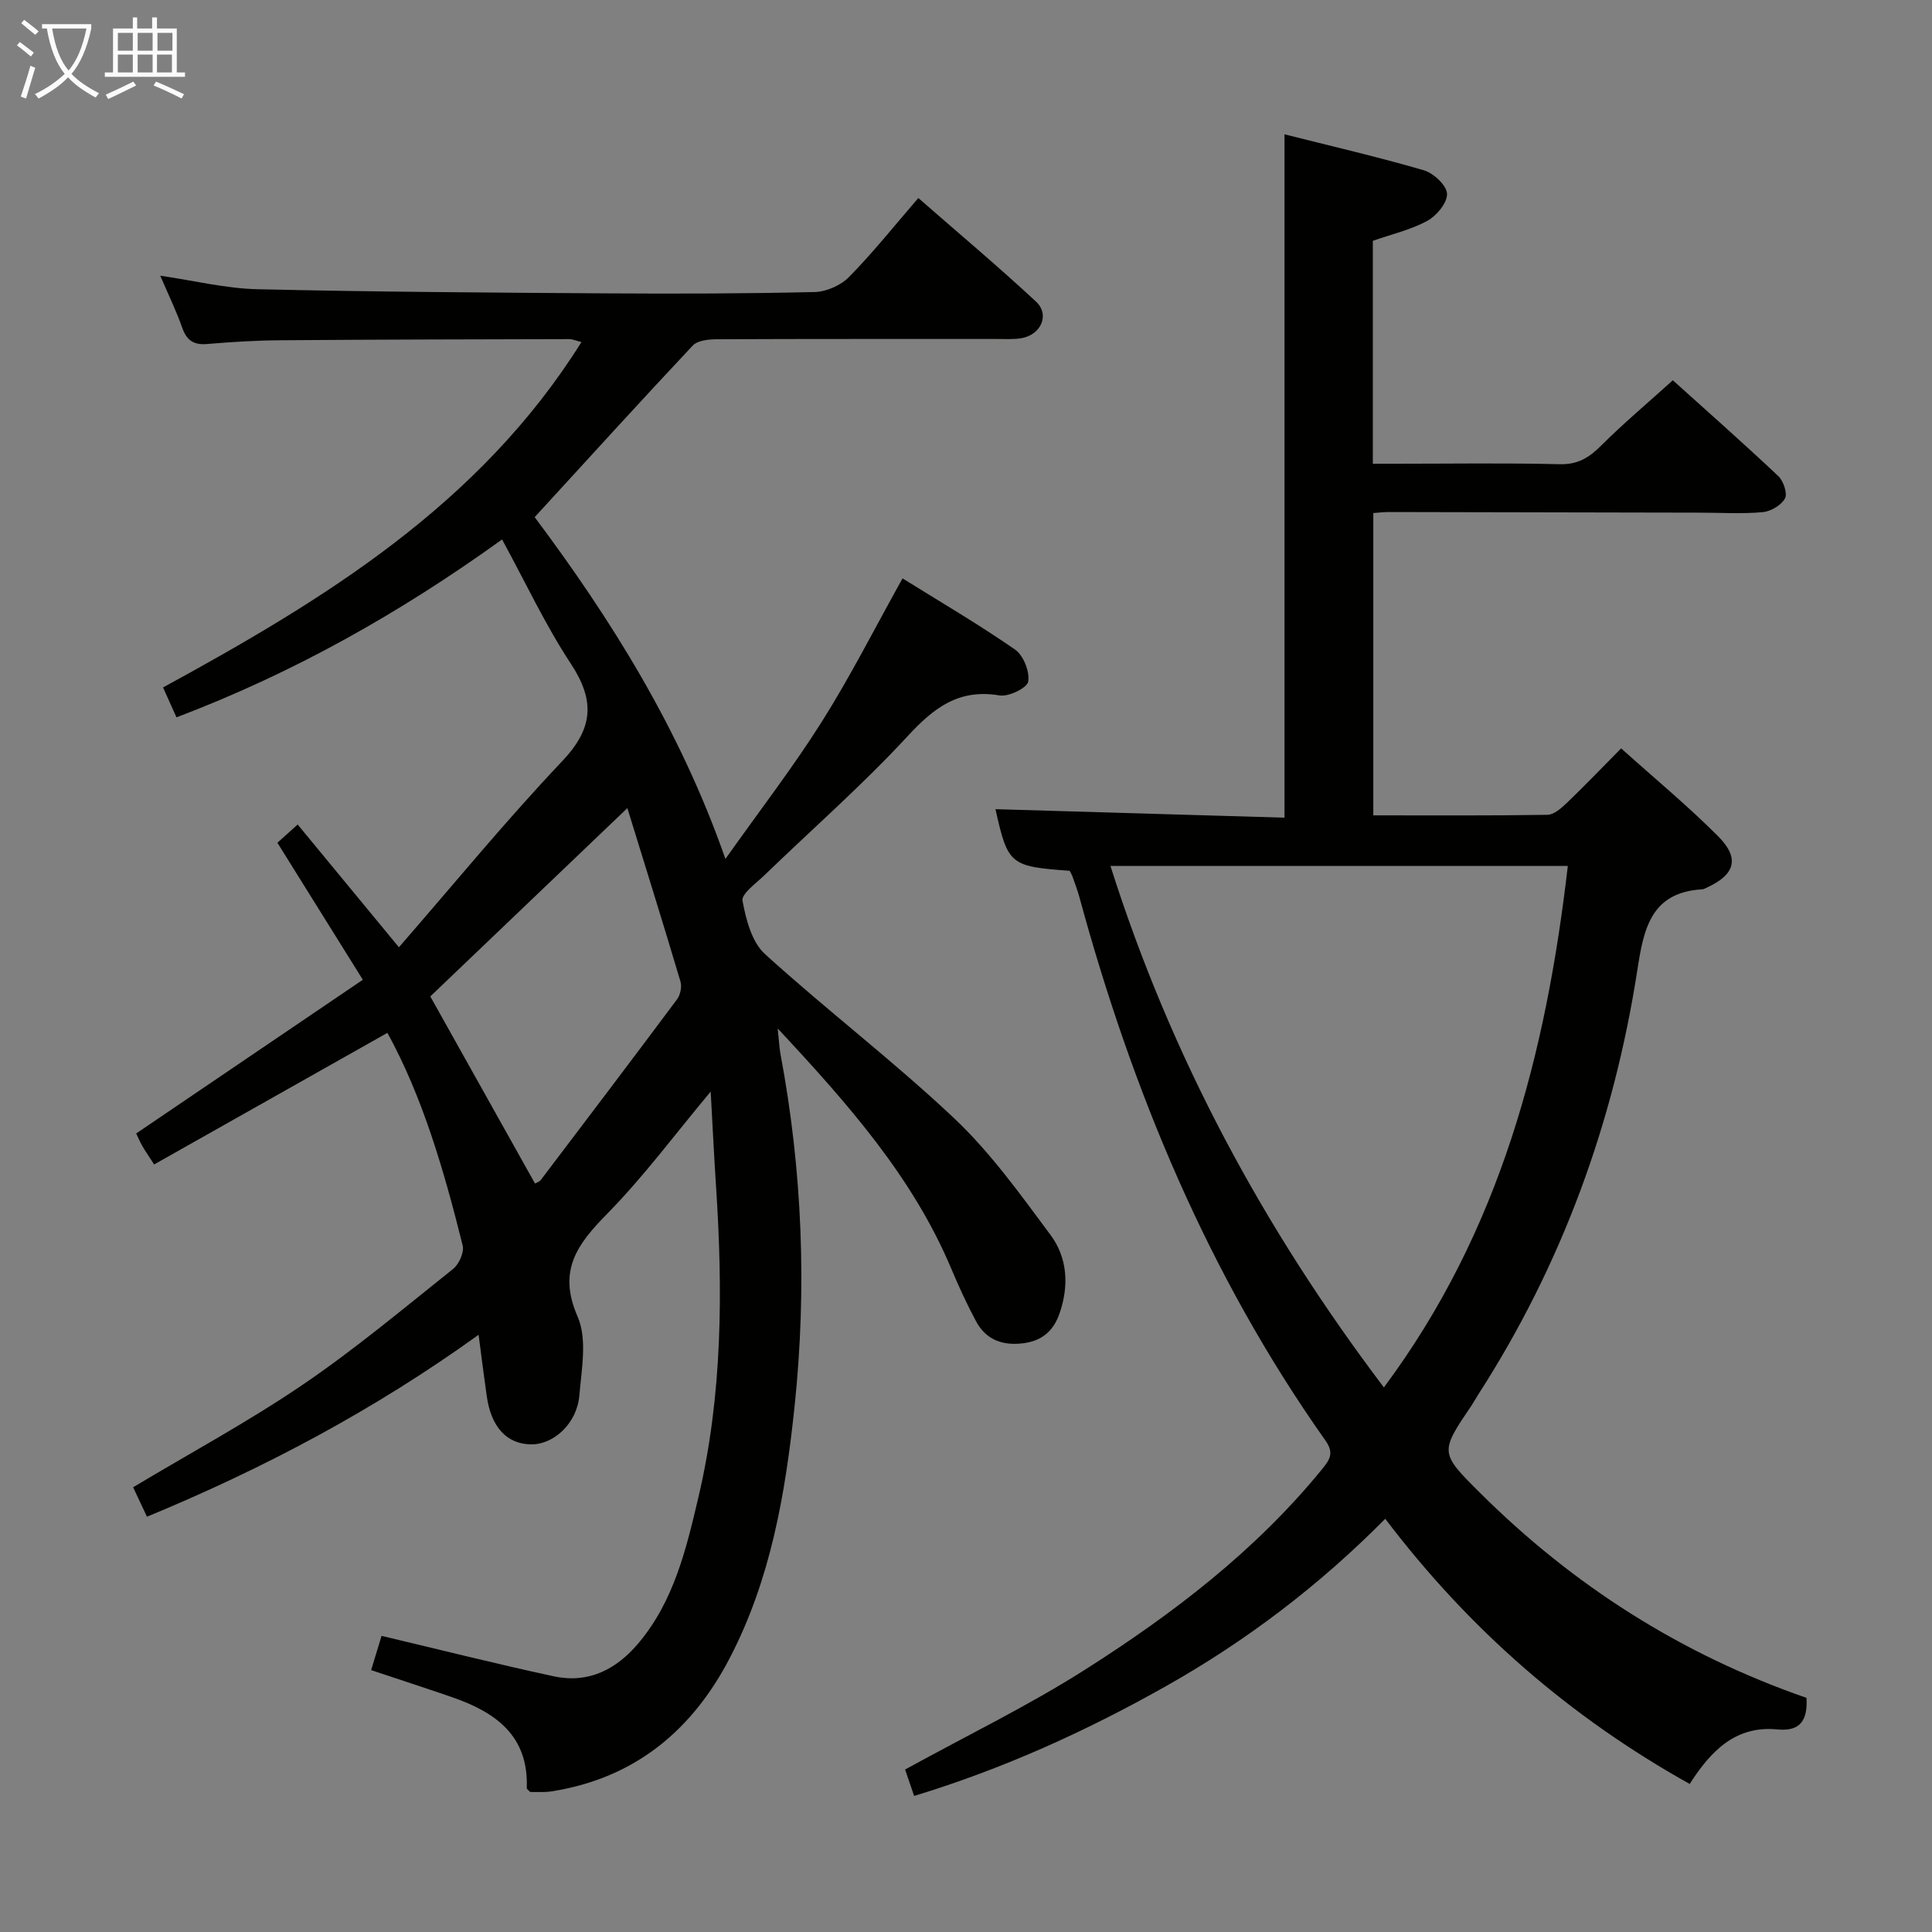 <svg enable-background="new 0 0 400 400" viewBox="0 0 400 400" xmlns="http://www.w3.org/2000/svg"><rect x="0" y="0" width="400" height="400" fill="#808080" stroke="none"/><path d="m80.21 213.84c-16.15 9.11-32.13 18.13-48.3 27.25-1.26-1.97-1.91-2.89-2.47-3.87-.49-.86-.88-1.79-1.24-2.55 15.46-10.49 30.92-20.97 46.92-31.82-6.35-10.19-11.95-19.17-17.69-28.37 1.23-1.11 2.56-2.3 4.2-3.77 6.8 8.24 13.43 16.28 20.96 25.41 11.44-13.15 22.18-26.26 33.8-38.52 6.49-6.84 6.83-12.55 1.77-20.23-5.27-8-9.35-16.78-14.21-25.68-21.24 15.28-43.17 27.63-67.41 36.83-.9-2.01-1.76-3.91-2.78-6.19 33.4-18.22 65.55-37.83 86.62-71.51-1.09-.27-1.82-.61-2.54-.61-19.99.05-39.99.08-59.98.24-4.98.04-9.97.35-14.94.77-2.77.24-4.24-.69-5.18-3.33-1.25-3.55-2.91-6.95-4.56-10.81 7.08 1.03 13.57 2.65 20.1 2.8 24.13.56 48.28.7 72.42.86 14.33.09 28.66.06 42.98-.28 2.44-.06 5.42-1.39 7.13-3.14 4.88-4.96 9.24-10.44 14.32-16.32 8.27 7.23 16.51 14.14 24.36 21.44 2.94 2.73 1.01 6.95-3.12 7.6-1.63.25-3.33.14-4.99.14-19.33.01-38.66-.03-57.99.06-1.69.01-3.97.24-4.97 1.31-10.8 11.49-21.39 23.16-32.72 35.52 15.67 20.95 30.06 43.76 39.49 70.76 7.21-10.17 14.02-19 19.95-28.39 5.93-9.4 10.96-19.36 16.72-29.69 7.72 4.8 15.71 9.48 23.29 14.73 1.74 1.2 3.07 4.58 2.73 6.64-.22 1.31-4.05 3.18-5.94 2.86-8.44-1.42-13.59 2.55-19.04 8.45-9.34 10.12-19.76 19.23-29.68 28.82-1.71 1.65-4.76 3.82-4.49 5.25.72 3.88 1.92 8.56 4.65 11.03 12.81 11.64 26.64 22.17 39.21 34.04 7.53 7.11 13.69 15.75 19.91 24.11 3.52 4.73 3.85 10.52 1.87 16.24-1.26 3.66-3.68 5.73-7.61 6.2-4.26.51-7.65-.77-9.69-4.58-1.88-3.51-3.55-7.14-5.09-10.81-7.95-18.91-21.19-33.95-35.97-49.8.29 2.66.34 3.99.58 5.29 4.53 24.17 5.49 48.44 2.92 72.94-1.91 18.14-4.95 35.89-13.48 52.23-7.56 14.49-18.95 24.22-35.41 27.25-.82.15-1.64.31-2.46.35-1.16.06-2.32.02-3.4.02-.29-.33-.7-.58-.7-.82.41-10.81-6.44-15.68-15.39-18.78-5.48-1.9-11-3.68-16.83-5.63.83-2.73 1.58-5.18 2.16-7.09 12.13 2.87 23.84 5.83 35.65 8.37 7.16 1.54 12.92-1.37 17.55-6.87 7.35-8.74 9.89-19.55 12.39-30.16 5.01-21.23 5.08-42.85 3.65-64.51-.42-6.44-.73-12.89-1.1-19.52-7.29 8.71-13.81 17.54-21.42 25.29-6.21 6.32-10.31 11.75-6.13 21.31 2.02 4.62.82 10.86.36 16.3-.48 5.77-5.27 10.18-9.97 10.14-5.03-.05-8.28-3.53-9.2-9.96-.58-4.06-1.09-8.13-1.69-12.73-21.64 15.59-44.47 27.67-68.66 37.67-1.07-2.27-2.05-4.36-2.87-6.1 11.8-7.07 23.81-13.55 35.04-21.18 10.84-7.36 20.94-15.83 31.21-24.02 1.23-.98 2.33-3.46 1.98-4.86-3.84-15.45-8.28-30.73-15.58-44.02zm30.56 31.2c.38-.22.92-.38 1.19-.73 9.44-12.45 18.89-24.9 28.22-37.42.68-.92 1.03-2.6.7-3.68-3.56-11.98-7.29-23.9-10.99-35.9-13.98 13.36-27.29 26.08-40.8 38.99 7.09 12.67 14.36 25.67 21.68 38.74z" fill="#010100"/><path d="m374.01 351.52c.28 4.59-1.25 7.01-6 6.54-8.69-.85-13.81 4.47-18.18 11.29-24.84-13.88-45.6-31.94-63.03-54.9-13.76 13.89-28.79 25.28-45.34 34.62-16.53 9.33-33.73 17.14-52.2 22.76-.69-2.01-1.37-4-1.87-5.47 12.74-7.01 25.48-13.18 37.35-20.73 18.15-11.54 35.22-24.58 48.97-41.44 1.65-2.03 2.53-3.37.71-5.94-24.19-34.23-39.99-72.27-50.94-112.5-.39-1.44-.93-2.83-1.42-4.24-.16-.44-.41-.85-.59-1.22-12.38-.9-12.79-1.25-15.37-12.76 19.85.58 39.71 1.17 59.84 1.76 0-47.43 0-94.11 0-141.48 9.44 2.38 19.22 4.64 28.83 7.44 2.02.59 4.72 3.09 4.82 4.84.11 1.84-2.13 4.56-4.04 5.61-3.42 1.87-7.36 2.77-11.32 4.16v46.15h4.73c11.33 0 22.67-.18 33.99.1 3.77.09 6.09-1.4 8.58-3.88 4.59-4.58 9.57-8.76 14.81-13.5 6.68 6.02 14.36 12.8 21.82 19.82 1.08 1.01 1.96 3.62 1.4 4.65-.77 1.41-2.95 2.68-4.64 2.84-4.3.38-8.65.11-12.98.1-21.49-.04-42.99-.09-64.48-.13-.96 0-1.92.12-3.13.21v62.59c12.15 0 24.1.08 36.04-.11 1.37-.02 2.91-1.4 4.04-2.48 3.71-3.56 7.27-7.27 11.23-11.28 6.82 6.13 13.75 11.86 20.07 18.19 4.58 4.59 3.52 7.97-2.39 10.67-.3.14-.62.32-.94.33-10.65.62-12.09 8.33-13.38 16.68-4.89 31.6-15.63 61.05-33 88-.45.7-.84 1.44-1.3 2.13-6.58 9.72-6.67 9.8 1.71 18.12 19.26 19.17 41.62 33.45 67.6 42.46zm-49.41-172.23c-31.46 0-62.72 0-94.69 0 12.53 39.52 31.66 74.98 56.61 107.96 24.1-32.37 33.56-69.01 38.08-107.96z" fill="#010100"/><g fill="#fafbfa"><path d="m6.4 11.7c-1-.8-1.9-1.6-2.9-2.3l.6-.7c.9.7 1.9 1.4 2.9 2.2zm-2.1 8.3c.7-2.1 1.4-4.2 2-6.4.2.1.6.3 1 .4-.7 2.3-1.3 4.4-1.9 6.4zm3-12.8c-1.1-.9-2.1-1.7-2.9-2.4l.6-.7c1 .8 2 1.5 3 2.4zm1.4-1.3v-.9h10.2v.9c-.9 4.2-2.3 7.3-4.1 9.4 1.3 1.4 3.2 2.7 5.7 4-.2.2-.4.5-.7.9-2.5-1.4-4.4-2.7-5.7-4.2-1.4 1.5-3.5 3-6.1 4.4 0 0 0 0-.1-.1-.3-.4-.5-.7-.7-.8 2.7-1.3 4.7-2.8 6.2-4.2-1.8-2.2-3-5.3-3.7-9.4zm9.2 0h-7.1c.6 3.8 1.7 6.7 3.4 8.7 1.7-2 2.9-4.8 3.7-8.7z"/><path d="m31.6 3.6h.9v2.3h4.1v9.1h1.7v.9h-16.6v-.9h1.7v-9.1h4.1v-2.3h.9v2.3h3.1v-2.3zm-4 13.3.6.8c-1.9.9-3.8 1.9-5.8 2.8-.2-.3-.3-.6-.5-.9 2-.9 3.9-1.8 5.7-2.7zm-3.2-10.1v3.7h3.1v-3.7zm0 4.5v3.7h3.1v-3.7zm4.1-4.5v3.7h3.1v-3.7zm0 4.5v3.7h3.1v-3.7zm9.1 9.1c-2.1-1.1-4.1-2-5.8-2.7l.5-.8c2.2.9 4.1 1.8 5.8 2.6zm-1.9-13.6h-3.1v3.7h3.1zm-3.2 4.5v3.7h3.1v-3.7z"/></g></svg>